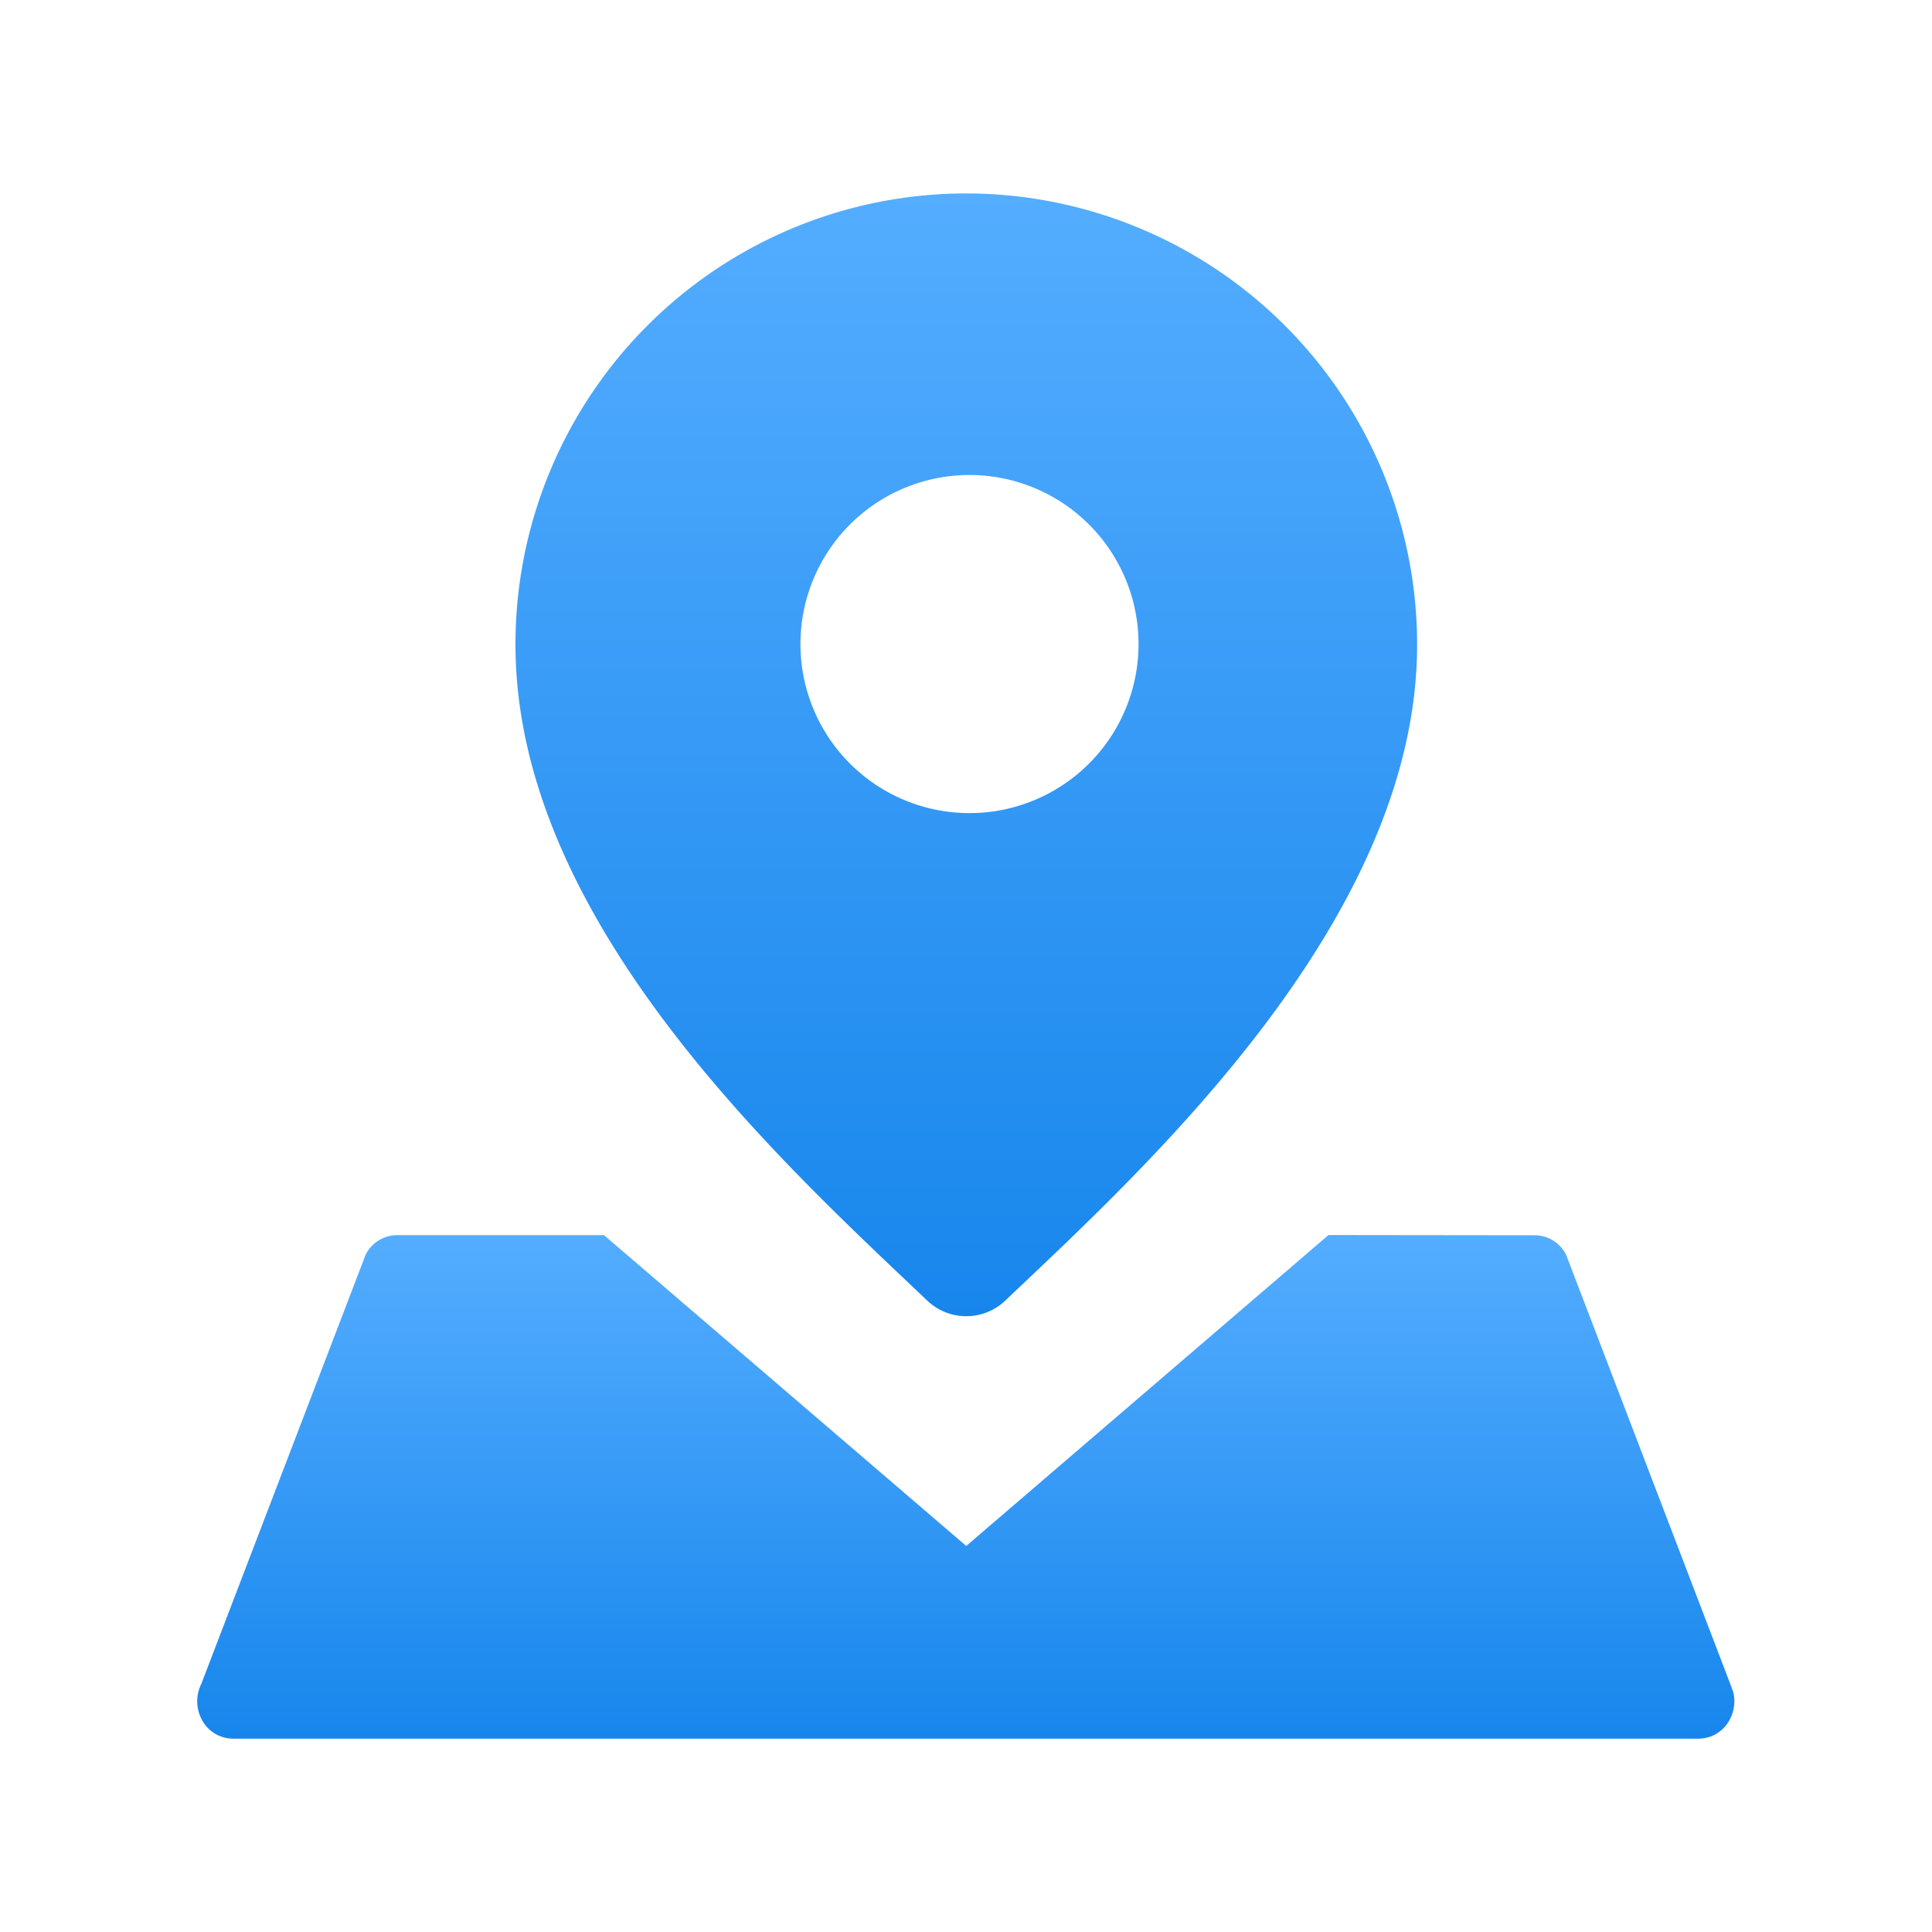 <svg xmlns="http://www.w3.org/2000/svg" xmlns:xlink="http://www.w3.org/1999/xlink" width="16" height="16" viewBox="0 0 16 16">
  <defs>
    <linearGradient id="linear-gradient" x1="0.5" x2="0.5" y2="1" gradientUnits="objectBoundingBox">
      <stop offset="0" stop-color="#54adff"/>
      <stop offset="1" stop-color="#1786ec"/>
    </linearGradient>
  </defs>
  <g id="组_8507" data-name="组 8507" transform="translate(-146 -130)">
    <rect id="矩形_1044" data-name="矩形 1044" width="16" height="16" transform="translate(146 130)" fill="none"/>
    <g id="组_8506" data-name="组 8506" transform="translate(-20.915 -18.469)">
      <path id="路径_10018" data-name="路径 10018" d="M12.083,9.639a.292.292,0,0,1,.26.164L13.7,13.351l.027.074a.323.323,0,0,1-.034.232.292.292,0,0,1-.253.151H1.3a.293.293,0,0,1-.253-.151.324.324,0,0,1-.007-.305L2.4,9.8a.293.293,0,0,1,.26-.162H4.374l3,2.574,3-2.575Z" transform="translate(167.543 149.06)" fill="url(#linear-gradient)"/>
      <path id="路径_10019" data-name="路径 10019" d="M71.9,64.2a3.737,3.737,0,0,1,3.734,3.736c0,2.284-2.252,4.333-3.412,5.434a.468.468,0,0,1-.644,0c-1.19-1.132-3.411-3.141-3.411-5.434A3.733,3.733,0,0,1,71.9,64.2Zm0,2.332a1.4,1.4,0,1,0,1.236.694A1.4,1.4,0,0,0,71.9,66.532Zm0,0" transform="translate(103.017 85.871)" fill="url(#linear-gradient)"/>
    </g>
  </g>
</svg>
